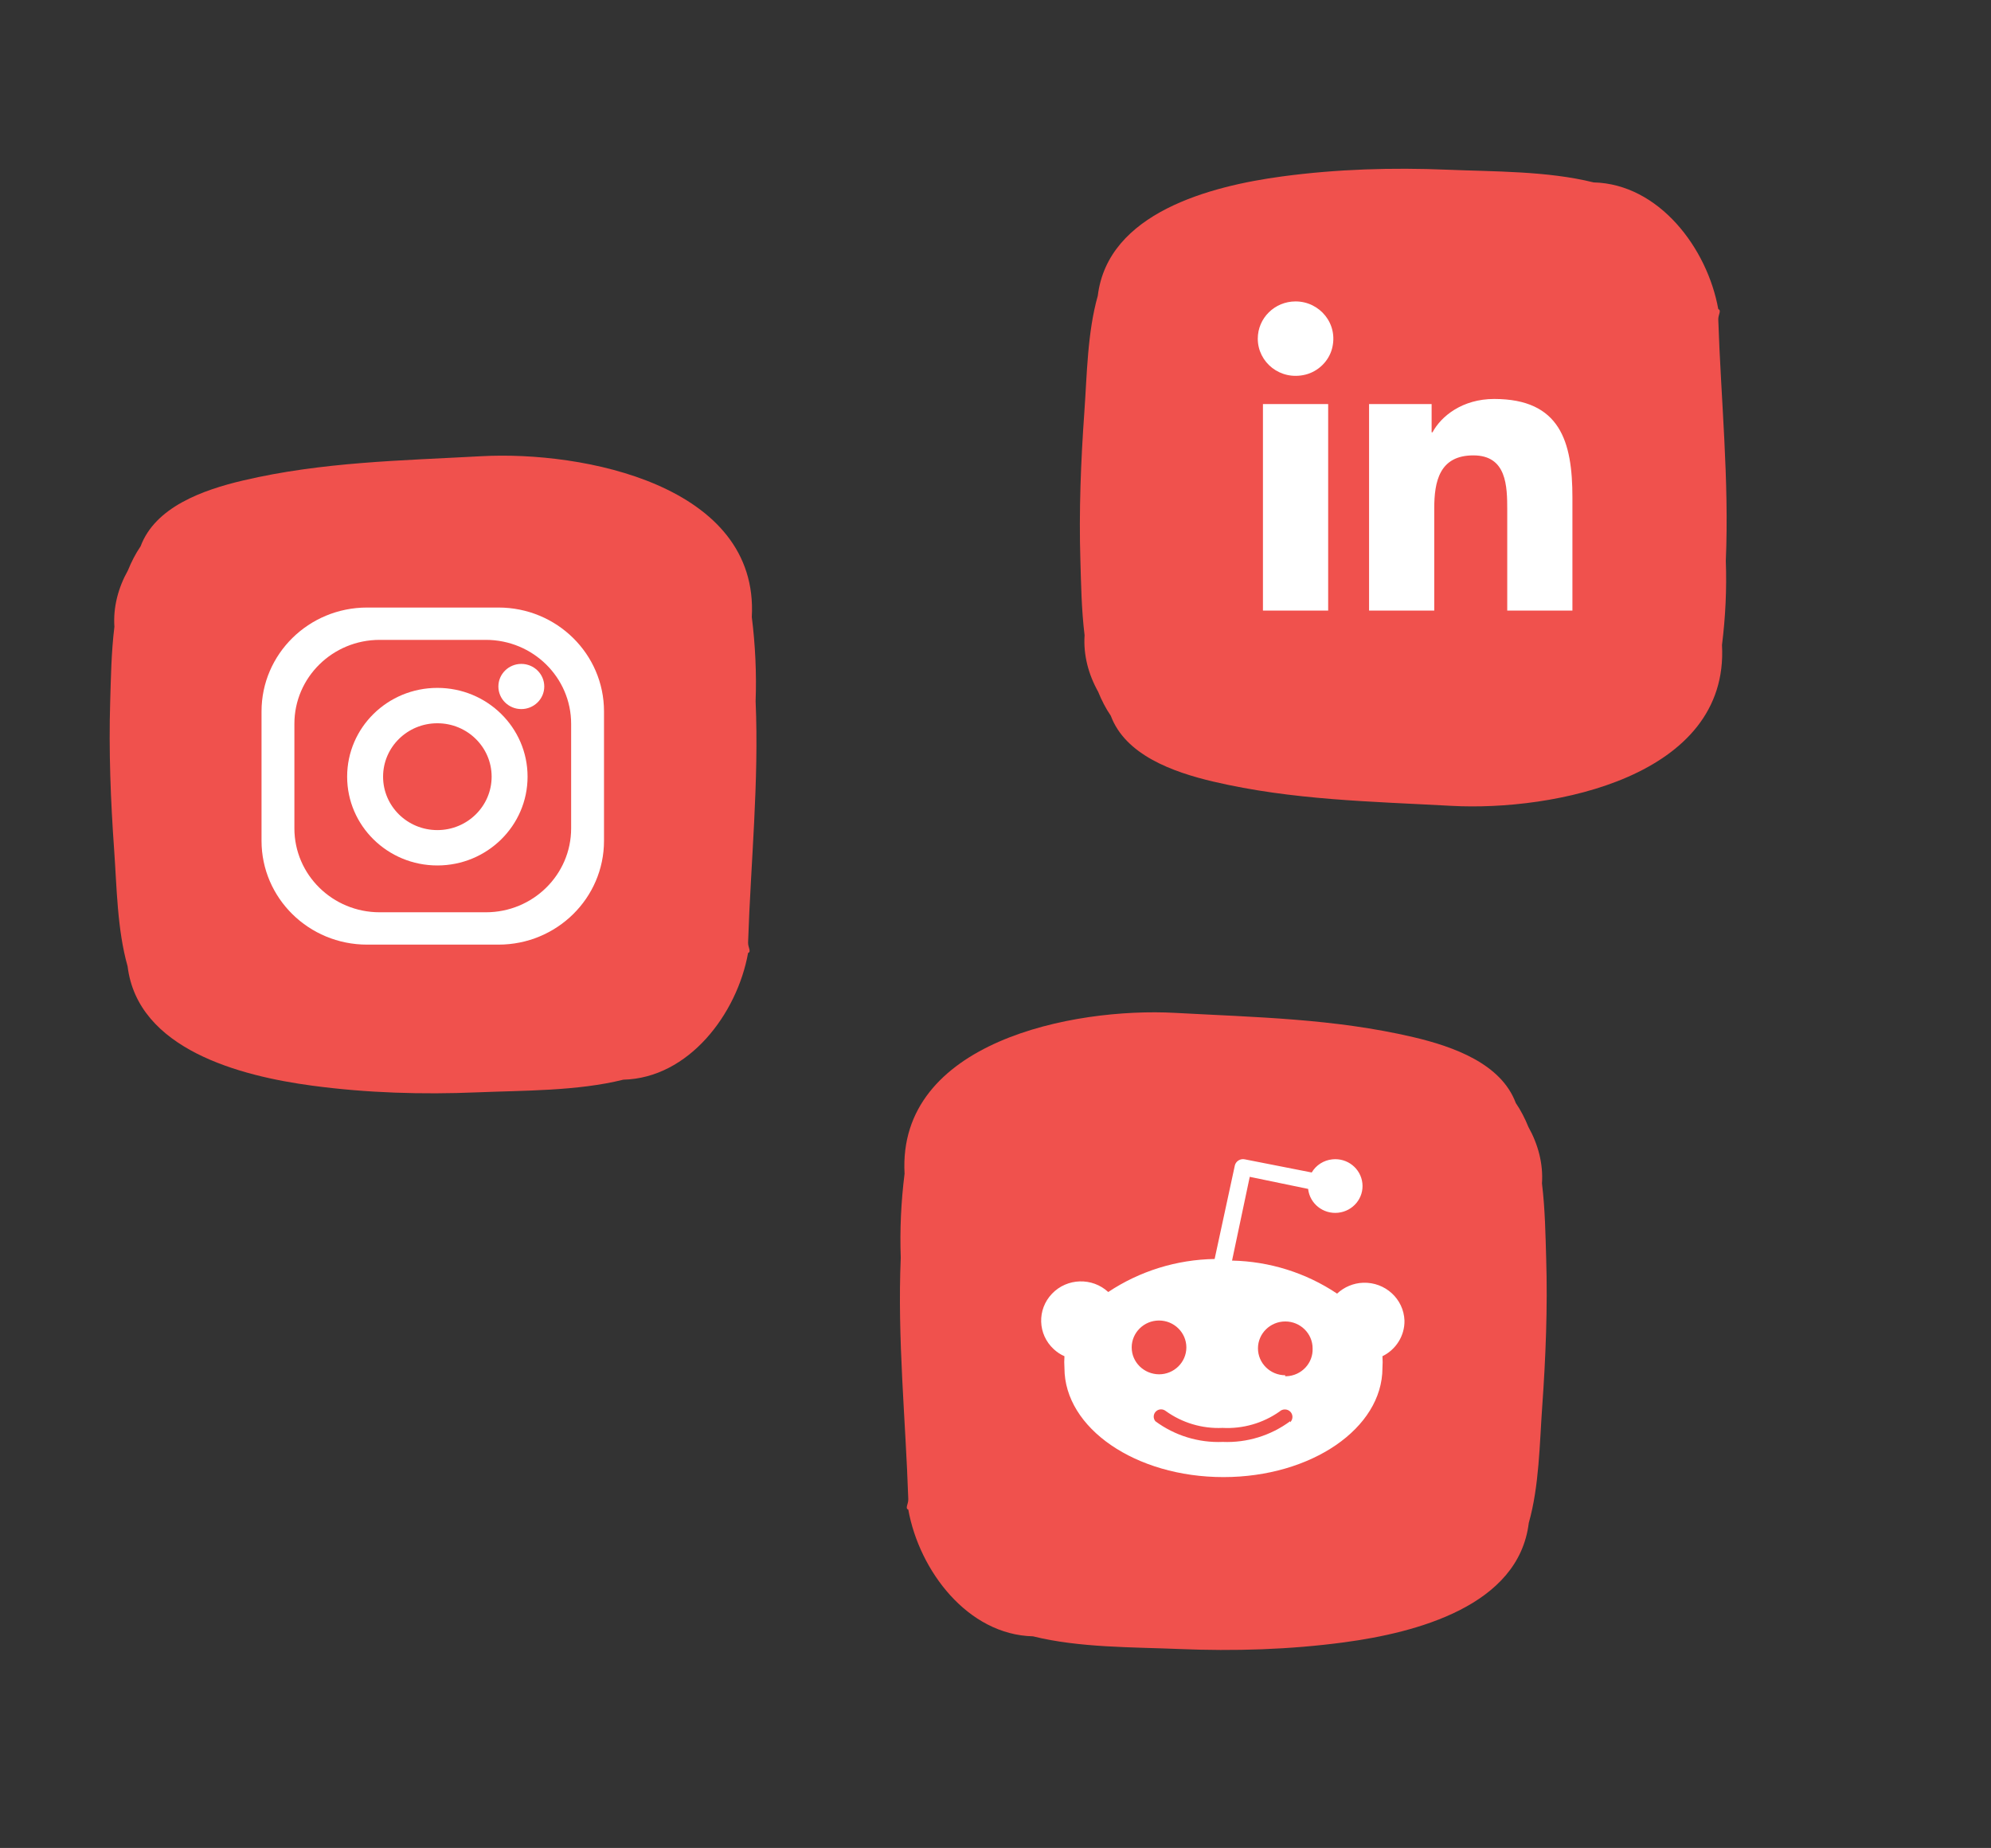 <svg width="236" height="219" viewBox="0 0 236 219" fill="none" xmlns="http://www.w3.org/2000/svg">
<rect x="0" y="0" width="236" height="219" fill="#333333" stroke="none"/>
<path d="M128.062 66.438C128.143 69.079 128.182 72.2 128.56 75.289C128.402 77.61 129.012 79.917 130.167 81.979C130.576 82.993 131.068 83.95 131.666 84.825C133.395 89.465 138.994 91.497 143.835 92.631C153.205 94.828 162.522 94.981 172.036 95.501C184.122 96.163 204.985 92.072 204.113 76.437C204.527 73.151 204.687 69.796 204.566 66.476C204.976 56.903 203.988 47.332 203.673 37.871C203.654 37.292 204.087 36.786 203.673 36.635C202.371 29.392 196.626 21.8 188.891 21.616C183.399 20.253 177.068 20.343 171.562 20.113C165.036 19.841 158.484 20.037 152.008 20.904C143.441 22.05 131.326 25.222 130.125 35.048C128.888 39.421 128.845 44.419 128.531 48.837C128.115 54.684 127.881 60.578 128.062 66.438Z" fill="#F0514D"/>
<path d="M149.701 72.359H157.432V47.886H149.701V72.359ZM153.569 35.722C151.091 35.722 149.089 37.7 149.089 40.136C149.089 42.944 151.755 45.138 154.741 44.397C156.251 44.021 157.49 42.813 157.886 41.331C158.676 38.381 156.433 35.722 153.569 35.722ZM177.112 47.282C173.353 47.282 170.831 49.309 169.8 51.234H169.695V47.886H162.28V72.359H170.006V60.254C170.006 57.063 170.62 53.968 174.64 53.968C178.608 53.968 178.658 57.62 178.658 60.458V72.359H186.384V58.937C186.384 52.349 184.939 47.282 177.112 47.282Z" fill="white"/>
<path d="M183.273 149.1C183.192 146.459 183.153 143.338 182.775 140.249C182.933 137.928 182.323 135.621 181.168 133.559C180.759 132.545 180.267 131.588 179.669 130.713C177.94 126.073 172.341 124.041 167.5 122.907C158.13 120.71 148.813 120.557 139.299 120.037C127.213 119.375 106.35 123.466 107.221 139.101C106.808 142.387 106.648 145.742 106.769 149.062C106.359 158.635 107.347 168.206 107.662 177.668C107.681 178.246 107.248 178.753 107.662 178.903C108.964 186.146 114.709 193.738 122.444 193.922C127.936 195.286 134.267 195.195 139.773 195.425C146.299 195.697 152.851 195.501 159.327 194.634C167.894 193.488 180.009 190.316 181.21 180.49C182.447 176.117 182.49 171.119 182.804 166.701C183.22 160.854 183.454 154.96 183.273 149.1Z" fill="#F0514D"/>
<path d="M161.583 152.019C160.426 152.059 159.325 152.525 158.489 153.308C154.808 150.841 150.484 149.488 146.039 149.393L148.137 139.467L155.057 140.899C155.25 142.647 156.842 143.912 158.617 143.722C160.394 143.532 161.68 141.966 161.487 140.219C161.293 138.47 159.703 137.205 157.926 137.395C156.905 137.498 155.989 138.083 155.483 138.953L147.558 137.395C147.02 137.276 146.481 137.609 146.361 138.147C146.361 138.154 146.361 138.154 146.361 138.162L143.974 149.204C139.473 149.275 135.093 150.635 131.364 153.118C129.468 151.363 126.477 151.449 124.693 153.324C122.909 155.19 122.997 158.133 124.902 159.889C125.273 160.229 125.698 160.522 126.173 160.727C126.141 161.194 126.141 161.661 126.173 162.127C126.173 169.253 134.611 175.051 145.019 175.051C155.427 175.051 163.866 169.261 163.866 162.127C163.898 161.661 163.898 161.194 163.866 160.727C165.489 159.929 166.511 158.283 166.477 156.496C166.381 153.933 164.196 151.932 161.583 152.019ZM134.144 159.683C134.144 157.928 135.599 156.495 137.384 156.495C139.167 156.495 140.623 157.927 140.623 159.683C140.623 161.439 139.168 162.871 137.384 162.871C135.592 162.855 134.144 161.439 134.144 159.683ZM152.928 168.557V168.431C150.629 170.131 147.816 171.001 144.939 170.883C142.062 171.002 139.249 170.131 136.95 168.431C136.645 168.066 136.701 167.521 137.071 167.221C137.392 166.959 137.851 166.959 138.181 167.221C140.125 168.621 142.496 169.333 144.908 169.222C147.319 169.348 149.698 168.668 151.667 167.284C152.02 166.944 152.6 166.952 152.945 167.3C153.289 167.648 153.281 168.218 152.928 168.557ZM152.486 163.1H152.325L152.349 162.982C150.564 162.982 149.111 161.55 149.111 159.794C149.111 158.039 150.565 156.607 152.349 156.607C154.134 156.607 155.588 158.039 155.588 159.794C155.66 161.55 154.269 163.029 152.486 163.1Z" fill="white"/>
<path d="M13.062 83.13C13.143 80.489 13.182 77.368 13.56 74.28C13.402 71.958 14.012 69.651 15.168 67.589C15.576 66.576 16.068 65.618 16.666 64.743C18.395 60.103 23.994 58.072 28.835 56.937C38.205 54.74 47.522 54.588 57.036 54.067C69.122 53.406 89.985 57.496 89.114 73.131C89.527 76.417 89.687 79.772 89.566 83.093C89.976 92.665 88.988 102.236 88.673 111.698C88.654 112.276 89.087 112.783 88.673 112.933C87.371 120.176 81.626 127.768 73.891 127.953C68.399 129.316 62.068 129.226 56.562 129.455C50.036 129.728 43.484 129.532 37.008 128.664C28.441 127.518 16.326 124.346 15.125 114.52C13.888 110.147 13.845 105.149 13.531 100.732C13.115 94.885 12.881 88.99 13.062 83.13Z" fill="#F0514D"/>
<path d="M59.089 72H43.509C36.6 72 31 77.511 31 84.311V99.641C31 106.438 36.599 111.948 43.509 111.948H59.089C65.997 111.948 71.595 106.438 71.595 99.641V84.31C71.595 77.51 65.997 72 59.089 72ZM67.699 98.17C67.699 103.664 63.173 108.115 57.593 108.115H45.002C39.42 108.115 34.895 103.664 34.895 98.17V85.779C34.895 80.288 39.42 75.832 45.002 75.832H57.593C63.172 75.832 67.699 80.287 67.699 85.779V98.17Z" fill="white"/>
<path d="M51.842 81.522C45.935 81.522 41.148 86.231 41.148 92.044C41.148 97.853 45.935 102.566 51.842 102.566C57.747 102.566 62.535 97.853 62.535 92.044C62.535 86.231 57.747 81.522 51.842 81.522ZM51.842 98.375C48.286 98.375 45.408 95.539 45.408 92.045C45.408 88.546 48.287 85.714 51.842 85.714C55.394 85.714 58.275 88.546 58.275 92.045C58.275 95.539 55.394 98.375 51.842 98.375Z" fill="white"/>
<path d="M61.793 78.68C60.292 78.68 59.075 79.88 59.075 81.357C59.075 82.835 60.291 84.033 61.793 84.033C63.293 84.033 64.514 82.835 64.514 81.357C64.514 79.881 63.293 78.68 61.793 78.68Z" fill="white"/>
</svg>
